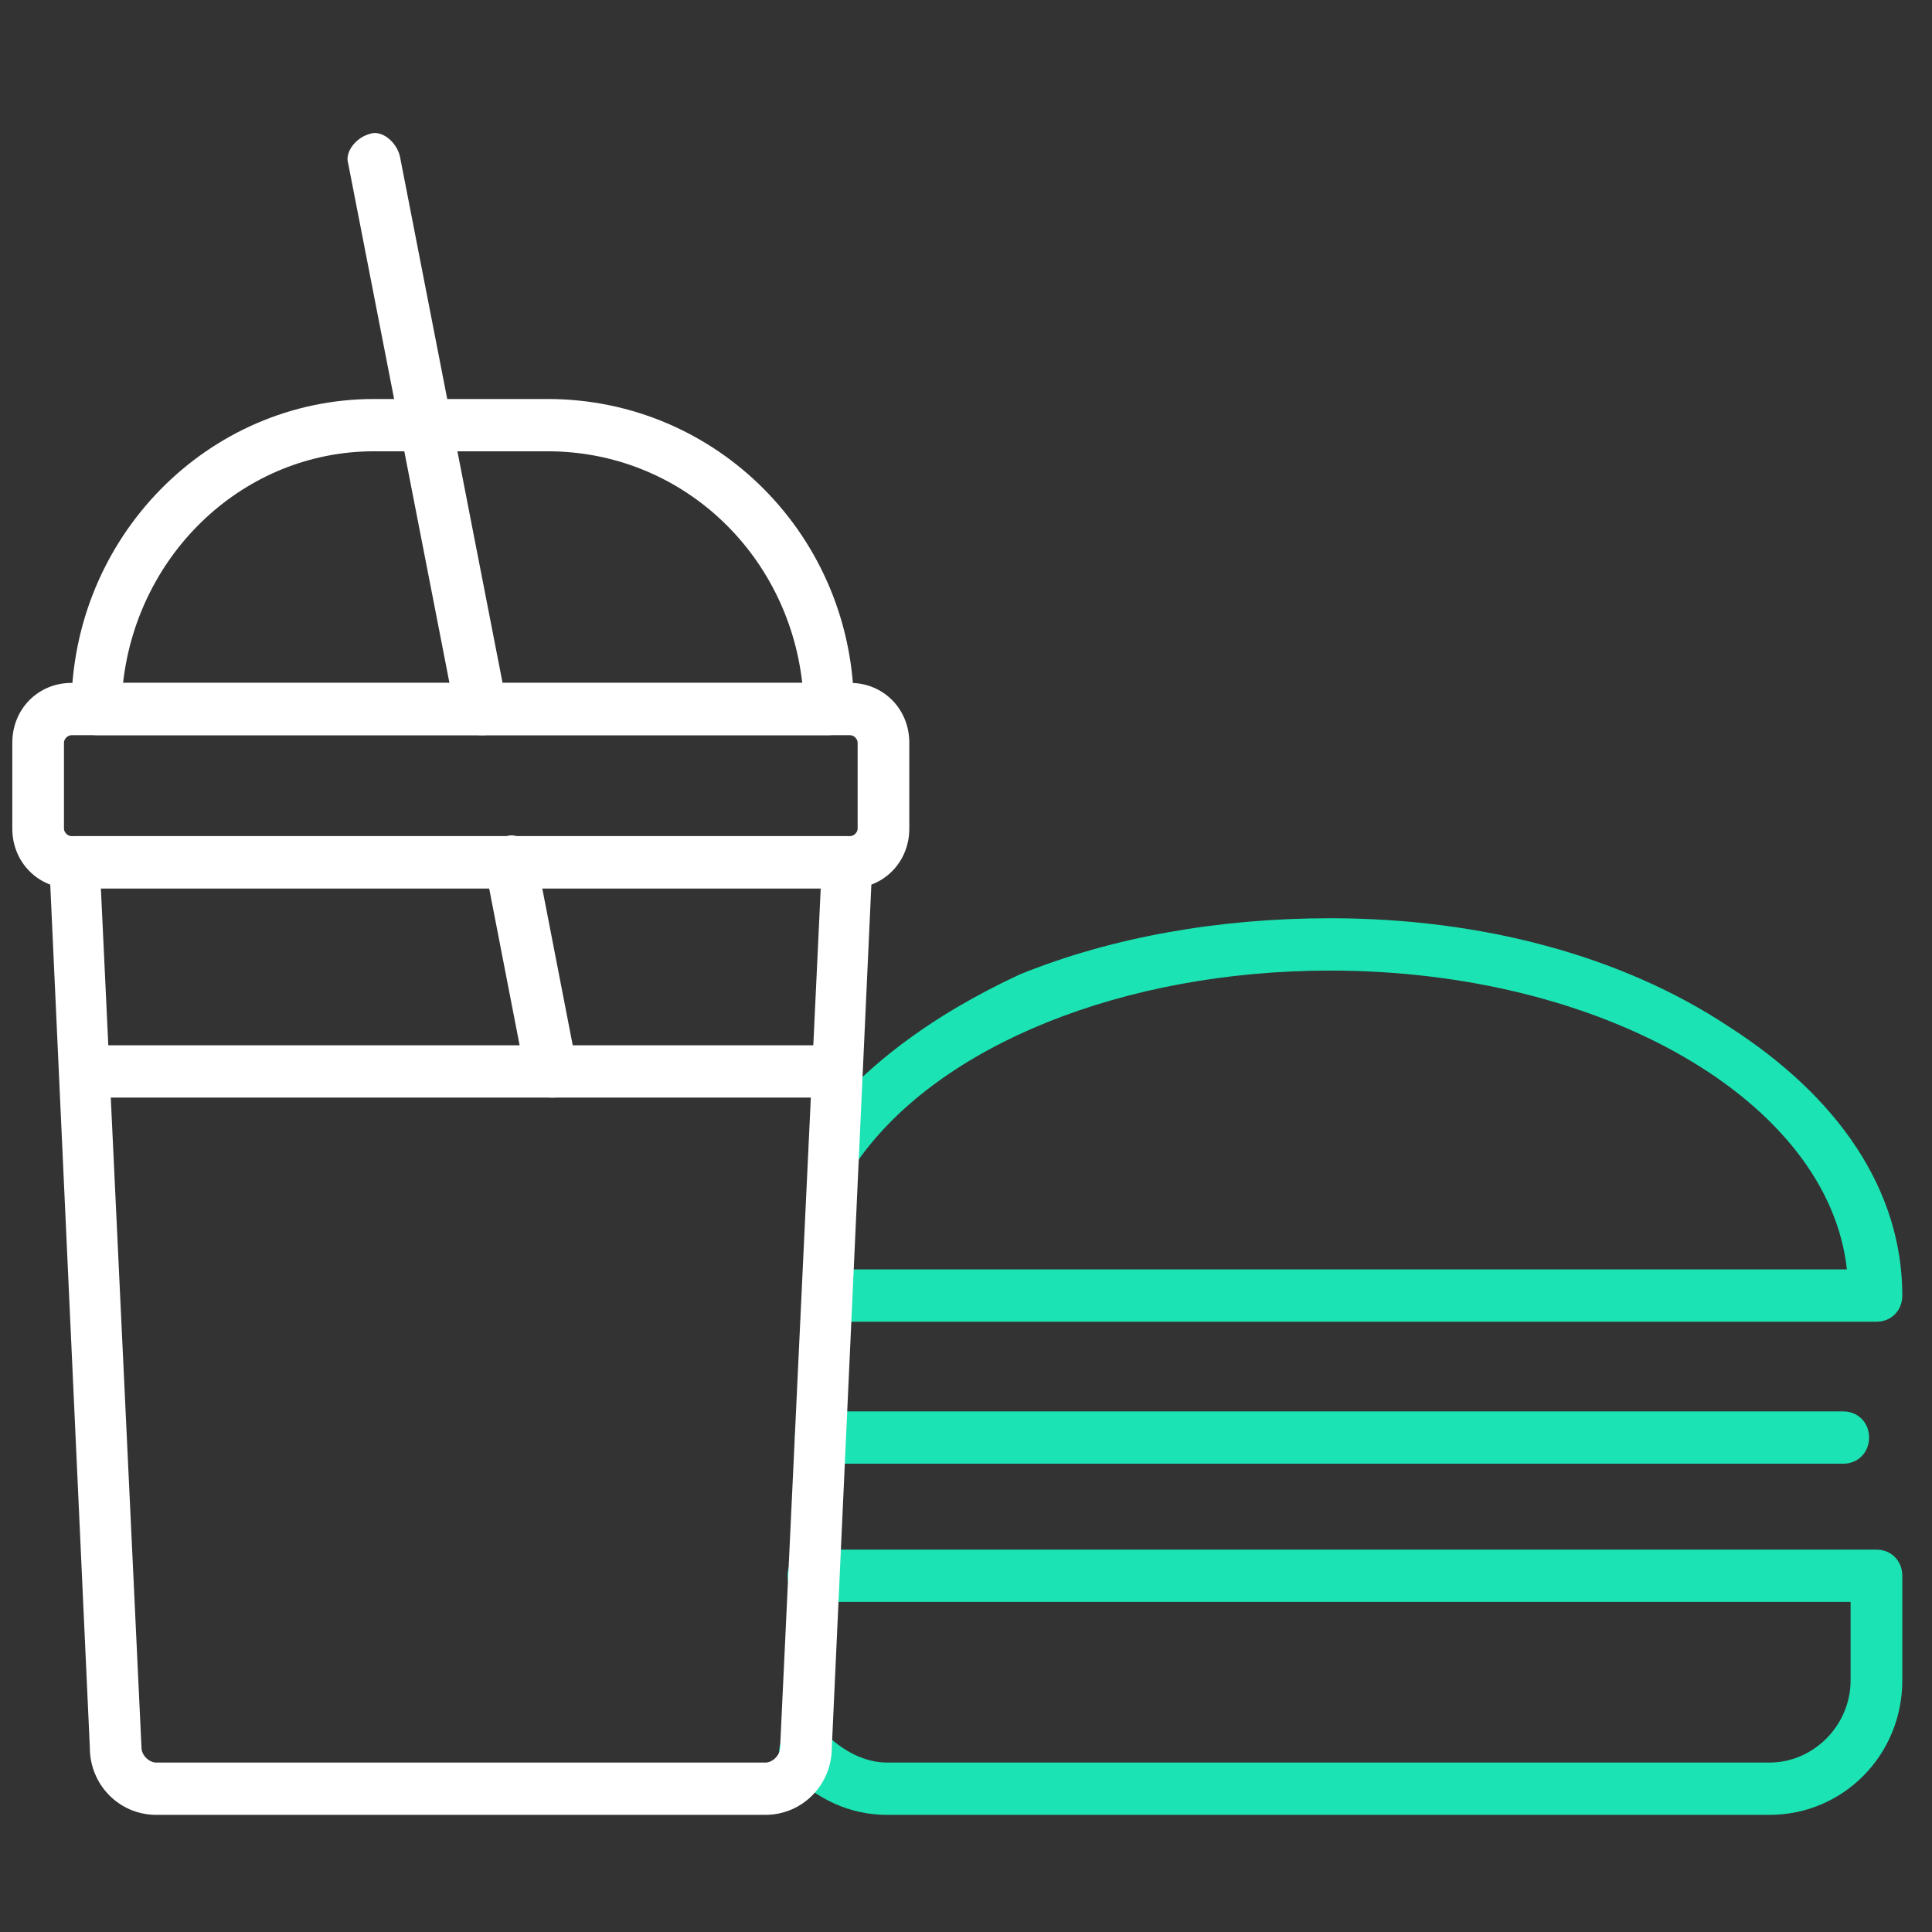 <svg width="46" height="46" viewBox="0 0 46 46" fill="none" xmlns="http://www.w3.org/2000/svg">
<rect x="0" y="0" width="46" height="46" fill="#333333" stroke="none"/>
<g clip-path="url(#clip0_0_13540)">
<path fill-rule="evenodd" clip-rule="evenodd" d="M43.887 34.85H19.541C19.189 34.85 18.926 34.583 18.926 34.227C18.926 33.871 19.189 33.605 19.541 33.605H43.887C44.238 33.605 44.502 33.871 44.502 34.227C44.502 34.583 44.238 34.85 43.887 34.85Z" fill="#1BE3B3"/>
<path fill-rule="evenodd" clip-rule="evenodd" d="M44.678 31.47H19.717C19.365 31.47 19.101 31.203 19.101 30.847C19.101 30.491 19.365 30.224 19.717 30.224H43.974C43.535 26.222 38.174 23.109 31.67 23.109C26.748 23.109 22.353 24.888 20.42 27.645C20.156 27.912 19.805 28.001 19.541 27.823C19.277 27.556 19.189 27.2 19.365 26.933C20.508 25.421 22.178 24.176 24.287 23.198C26.484 22.308 29.033 21.863 31.67 21.863C35.273 21.863 38.613 22.753 41.162 24.443C43.799 26.133 45.293 28.357 45.293 30.847C45.293 31.203 45.029 31.47 44.678 31.47Z" fill="#1BE3B3"/>
<path fill-rule="evenodd" clip-rule="evenodd" d="M42.129 43.211H21.123C20.244 43.211 19.453 42.855 18.75 42.144C18.486 41.877 18.486 41.521 18.75 41.254C19.014 40.987 19.365 40.987 19.629 41.254C20.068 41.699 20.596 41.966 21.123 41.966H42.129C43.184 41.966 44.062 41.076 44.062 40.009V38.141H19.365C19.014 38.141 18.75 37.874 18.75 37.518C18.75 37.162 19.014 36.896 19.365 36.896H44.678C45.029 36.896 45.293 37.162 45.293 37.518V40.009C45.293 41.788 43.887 43.211 42.129 43.211Z" fill="#1BE3B3"/>
<path fill-rule="evenodd" clip-rule="evenodd" d="M18.223 43.211H3.721C2.842 43.211 2.139 42.499 2.139 41.61L1.172 20.529C1.172 20.351 1.26 20.173 1.348 20.084C1.435 19.995 1.611 19.907 1.787 19.907H20.156C20.332 19.907 20.508 19.995 20.596 20.084C20.683 20.173 20.771 20.351 20.771 20.529L19.805 41.61C19.805 42.499 19.101 43.211 18.223 43.211ZM2.402 21.152L3.369 41.61C3.369 41.788 3.545 41.966 3.721 41.966H18.223C18.398 41.966 18.574 41.788 18.574 41.61L19.541 21.152H2.402Z" fill="white"/>
<path fill-rule="evenodd" clip-rule="evenodd" d="M19.717 17.505H2.314C1.963 17.505 1.699 17.238 1.699 16.882C1.699 12.791 4.951 9.5 8.906 9.5H13.037C17.08 9.5 20.332 12.791 20.332 16.882C20.332 17.238 20.068 17.505 19.717 17.505ZM2.93 16.26H19.101C18.75 13.146 16.201 10.745 13.037 10.745H8.906C5.83 10.745 3.281 13.146 2.93 16.26Z" fill="white"/>
<path fill-rule="evenodd" clip-rule="evenodd" d="M13.125 26.133C12.861 26.133 12.598 25.955 12.51 25.599L11.543 20.618C11.455 20.262 11.719 19.995 12.07 19.907C12.334 19.818 12.685 20.084 12.773 20.44L13.74 25.421C13.828 25.688 13.564 26.044 13.213 26.133H13.125ZM11.455 17.505C11.191 17.505 10.928 17.327 10.84 16.971L8.291 3.896C8.203 3.629 8.467 3.273 8.818 3.184C9.082 3.095 9.433 3.362 9.521 3.718L12.07 16.793C12.158 17.06 11.894 17.416 11.543 17.505H11.455Z" fill="white"/>
<path fill-rule="evenodd" clip-rule="evenodd" d="M19.892 26.133H2.051C1.699 26.133 1.435 25.866 1.435 25.51C1.435 25.154 1.699 24.888 2.051 24.888H19.892C20.244 24.888 20.508 25.154 20.508 25.51C20.508 25.866 20.244 26.133 19.892 26.133Z" fill="white"/>
<path fill-rule="evenodd" clip-rule="evenodd" d="M20.244 21.152H1.699C0.908 21.152 0.293 20.529 0.293 19.729V17.683C0.293 16.882 0.908 16.26 1.699 16.26H20.244C21.035 16.26 21.65 16.882 21.65 17.683V19.729C21.65 20.529 21.035 21.152 20.244 21.152ZM1.699 17.505C1.611 17.505 1.523 17.594 1.523 17.683V19.729C1.523 19.818 1.611 19.907 1.699 19.907H20.244C20.332 19.907 20.42 19.818 20.42 19.729V17.683C20.42 17.594 20.332 17.505 20.244 17.505H1.699Z" fill="white"/>
</g>
<defs>
<clipPath id="clip0_0_13540">
<rect width="45" height="45.541" fill="white" transform="translate(0.293 0.427)"/>
</clipPath>
</defs>
</svg>
